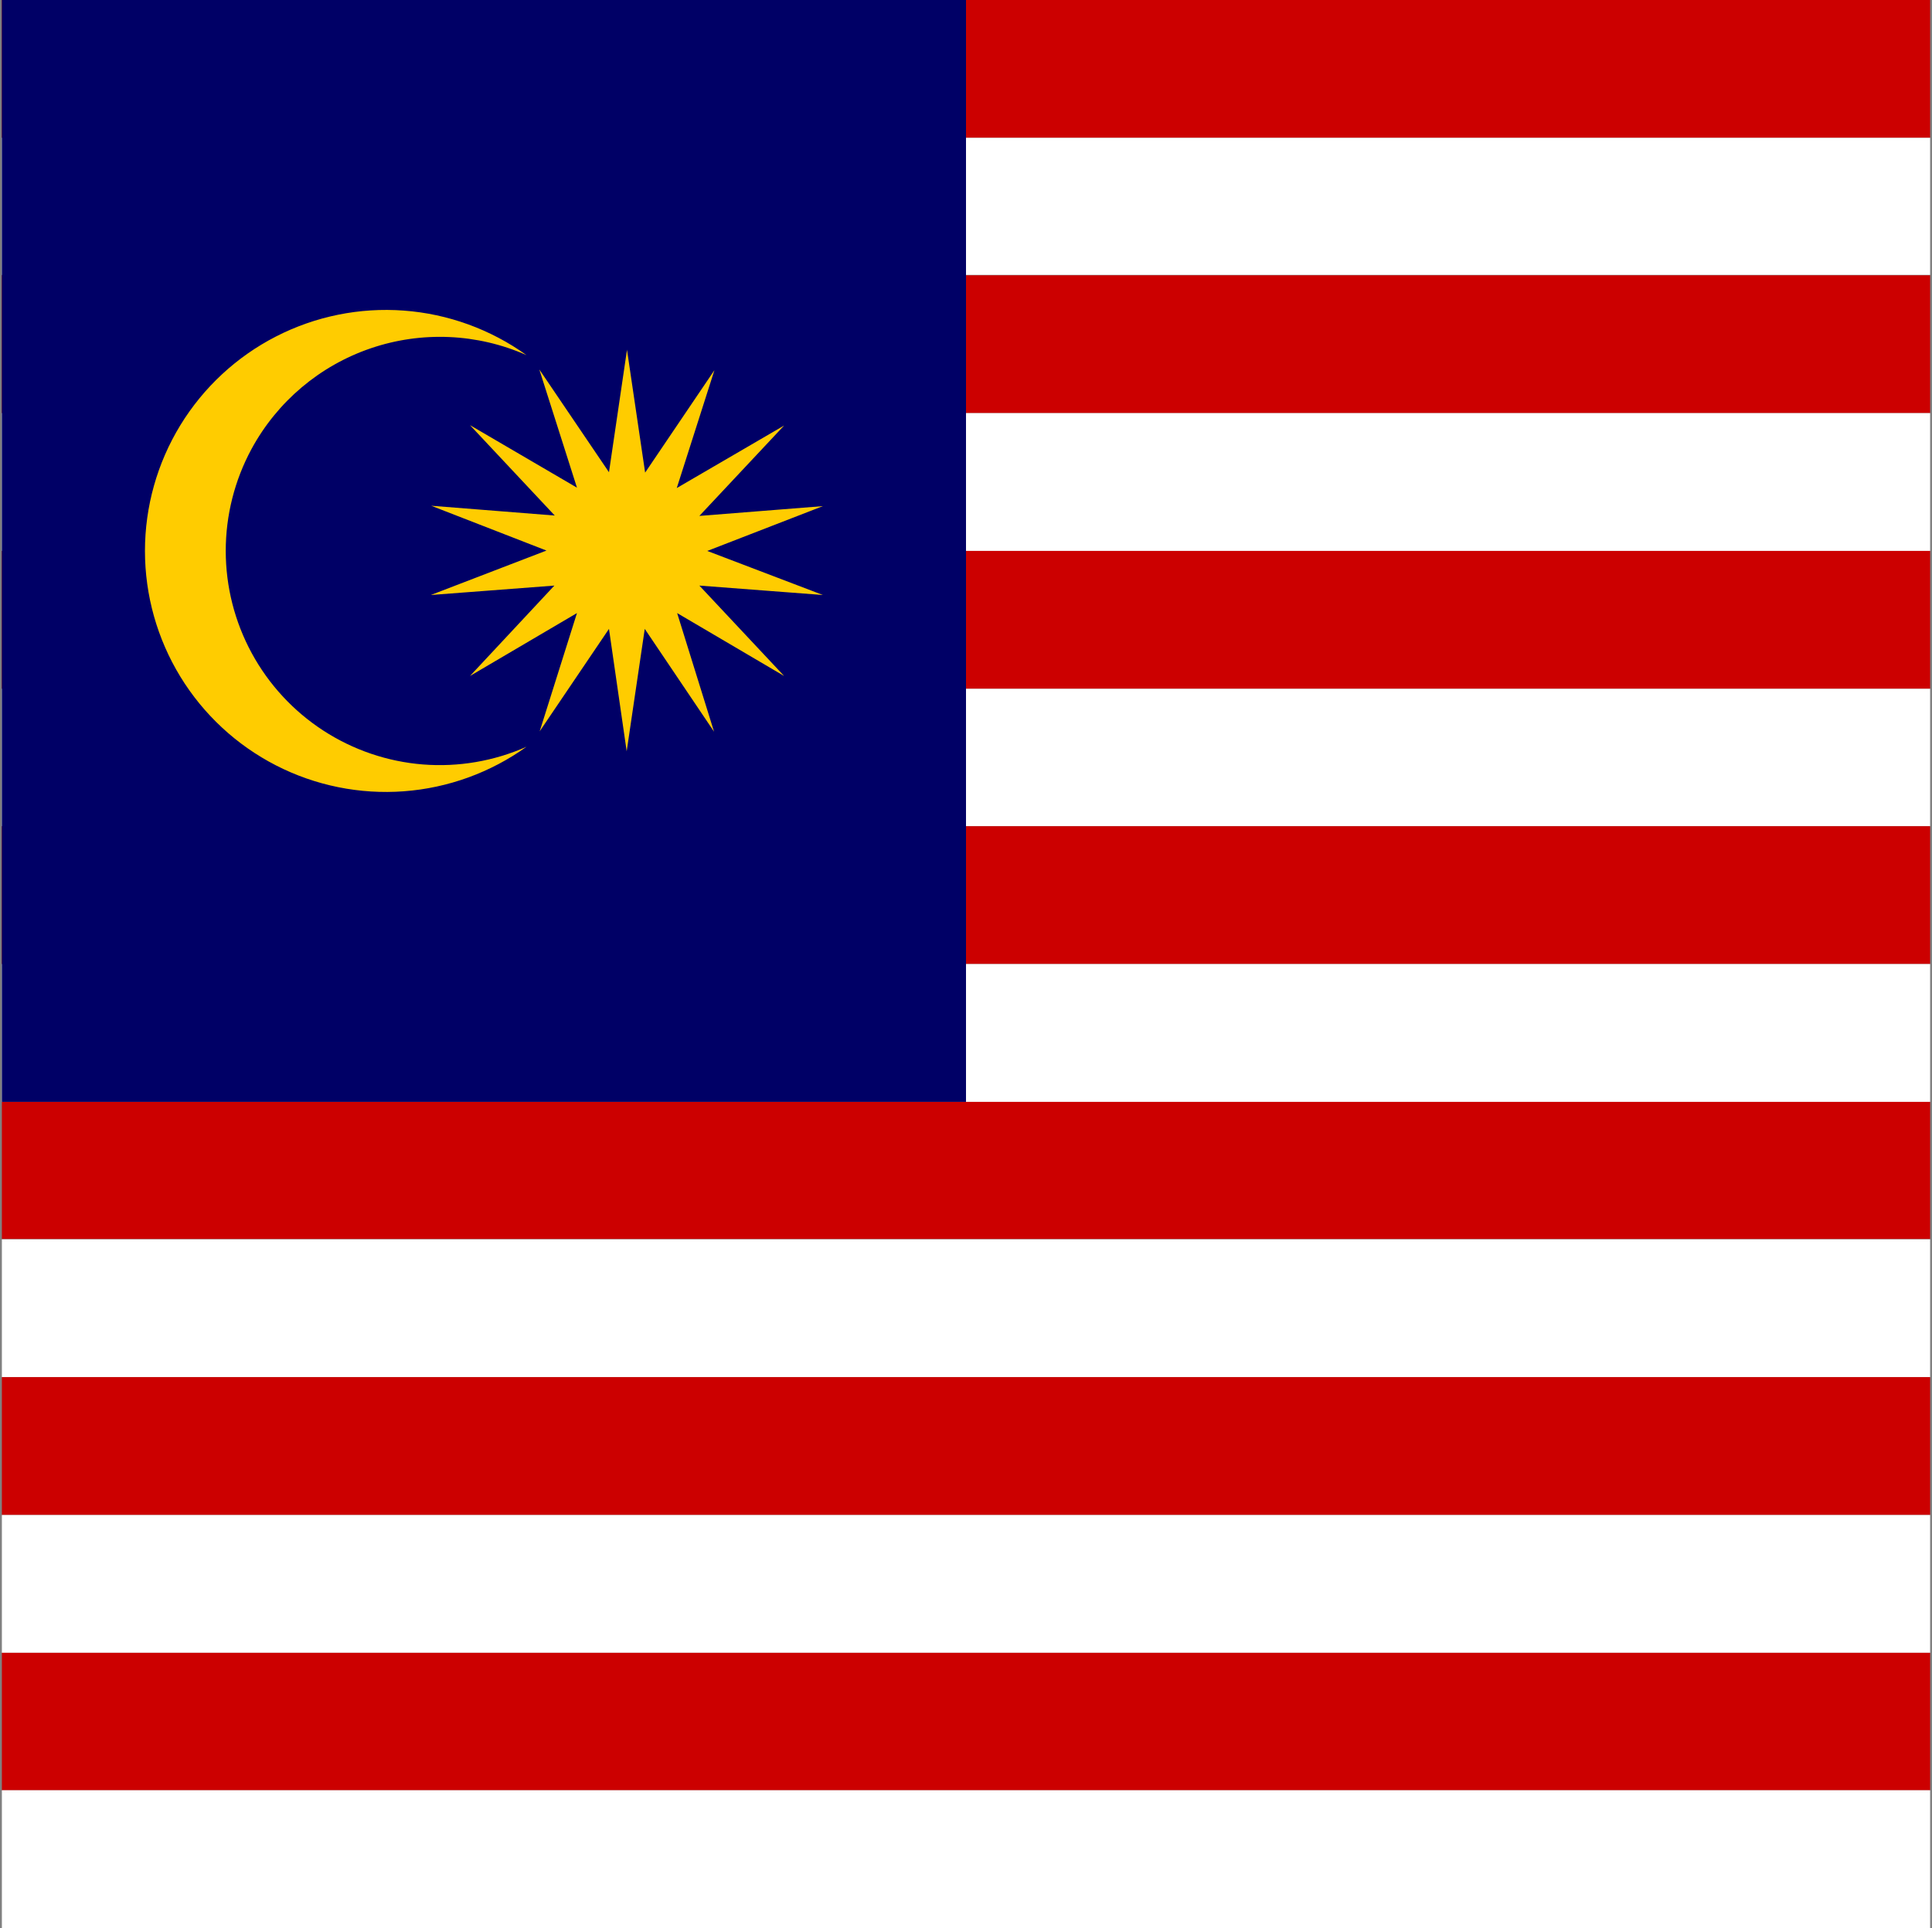 <svg width="513" height="512" viewBox="0 0 513 512" fill="none" xmlns="http://www.w3.org/2000/svg">
<rect x="0" y="0" width="513" height="512" fill="#808080" stroke="none"/>
<g clip-path="url(#clip0_103_8450)">
<path d="M0.5 0H512.5V36.6H0.5V0Z" fill="#CC0000"/>
<path d="M0.5 36.6H512.5V73H0.5V36.6Z" fill="white"/>
<path d="M0.5 73.1H512.5V109.7H0.5V73.1Z" fill="#CC0000"/>
<path d="M0.5 109.7H512.5V146.3H0.5V109.7Z" fill="white"/>
<path d="M0.5 146.3H512.5V182.9H0.5V146.3Z" fill="#CC0000"/>
<path d="M0.5 182.9H512.5V219.4H0.5V182.9Z" fill="white"/>
<path d="M0.5 219.4H512.5V256H0.5V219.4Z" fill="#CC0000"/>
<path d="M0.5 256H512.5V292.6H0.5V256Z" fill="white"/>
<path d="M0.5 292.6H512.5V329H0.5V292.6Z" fill="#CC0000"/>
<path d="M0.5 329.1H512.5V365.7H0.5V329.1Z" fill="white"/>
<path d="M0.5 365.7H512.5V402.3H0.5V365.7Z" fill="#CC0000"/>
<path d="M0.5 402.3H512.5V438.9H0.5V402.3Z" fill="white"/>
<path d="M0.5 438.9H512.5V475.4H0.5V438.9Z" fill="#CC0000"/>
<path d="M0.5 475.4H512.5V512H0.5V475.4Z" fill="white"/>
<path d="M0.5 0H256.5V292.6H0.5V0Z" fill="#000066"/>
<path d="M166.5 93L171.3 125.5L189.7 98.3L179.7 129.6L208.2 113L185.7 137L218.5 134.4L187.8 146.3L218.5 158L185.7 155.5L208.2 179.5L179.8 162.8L189.6 194.3L171.2 167L166.4 199.5L161.7 167L143.3 194.2L153.2 162.8L124.8 179.5L147.2 155.5L114.4 158L145.1 146.2L114.5 134.3L147.3 136.9L124.8 112.9L153.2 129.5L143.2 98.1L161.7 125.4L166.5 92.8V93ZM139.8 94.3C126.728 88.525 111.962 87.88 98.437 92.494C84.912 97.107 73.618 106.641 66.8 119.2C62.293 127.529 59.935 136.851 59.942 146.321C59.949 155.791 62.319 165.11 66.837 173.432C71.356 181.755 77.881 188.818 85.819 193.981C93.758 199.144 102.86 202.244 112.3 203C121.715 203.74 131.165 202.125 139.8 198.3C130.236 205.162 118.966 209.253 107.227 210.125C95.489 210.996 83.737 208.613 73.266 203.238C62.794 197.863 54.007 189.704 47.872 179.659C41.737 169.613 38.49 158.071 38.49 146.3C38.49 134.529 41.737 122.987 47.872 112.941C54.007 102.896 62.794 94.737 73.266 89.362C83.737 83.987 95.489 81.604 107.227 82.476C118.966 83.347 130.236 87.438 139.8 94.3Z" fill="#FFCC00"/>
</g>
<defs>
<clipPath id="clip0_103_8450">
<rect width="512" height="512" fill="white" transform="translate(0.5)"/>
</clipPath>
</defs>
</svg>
